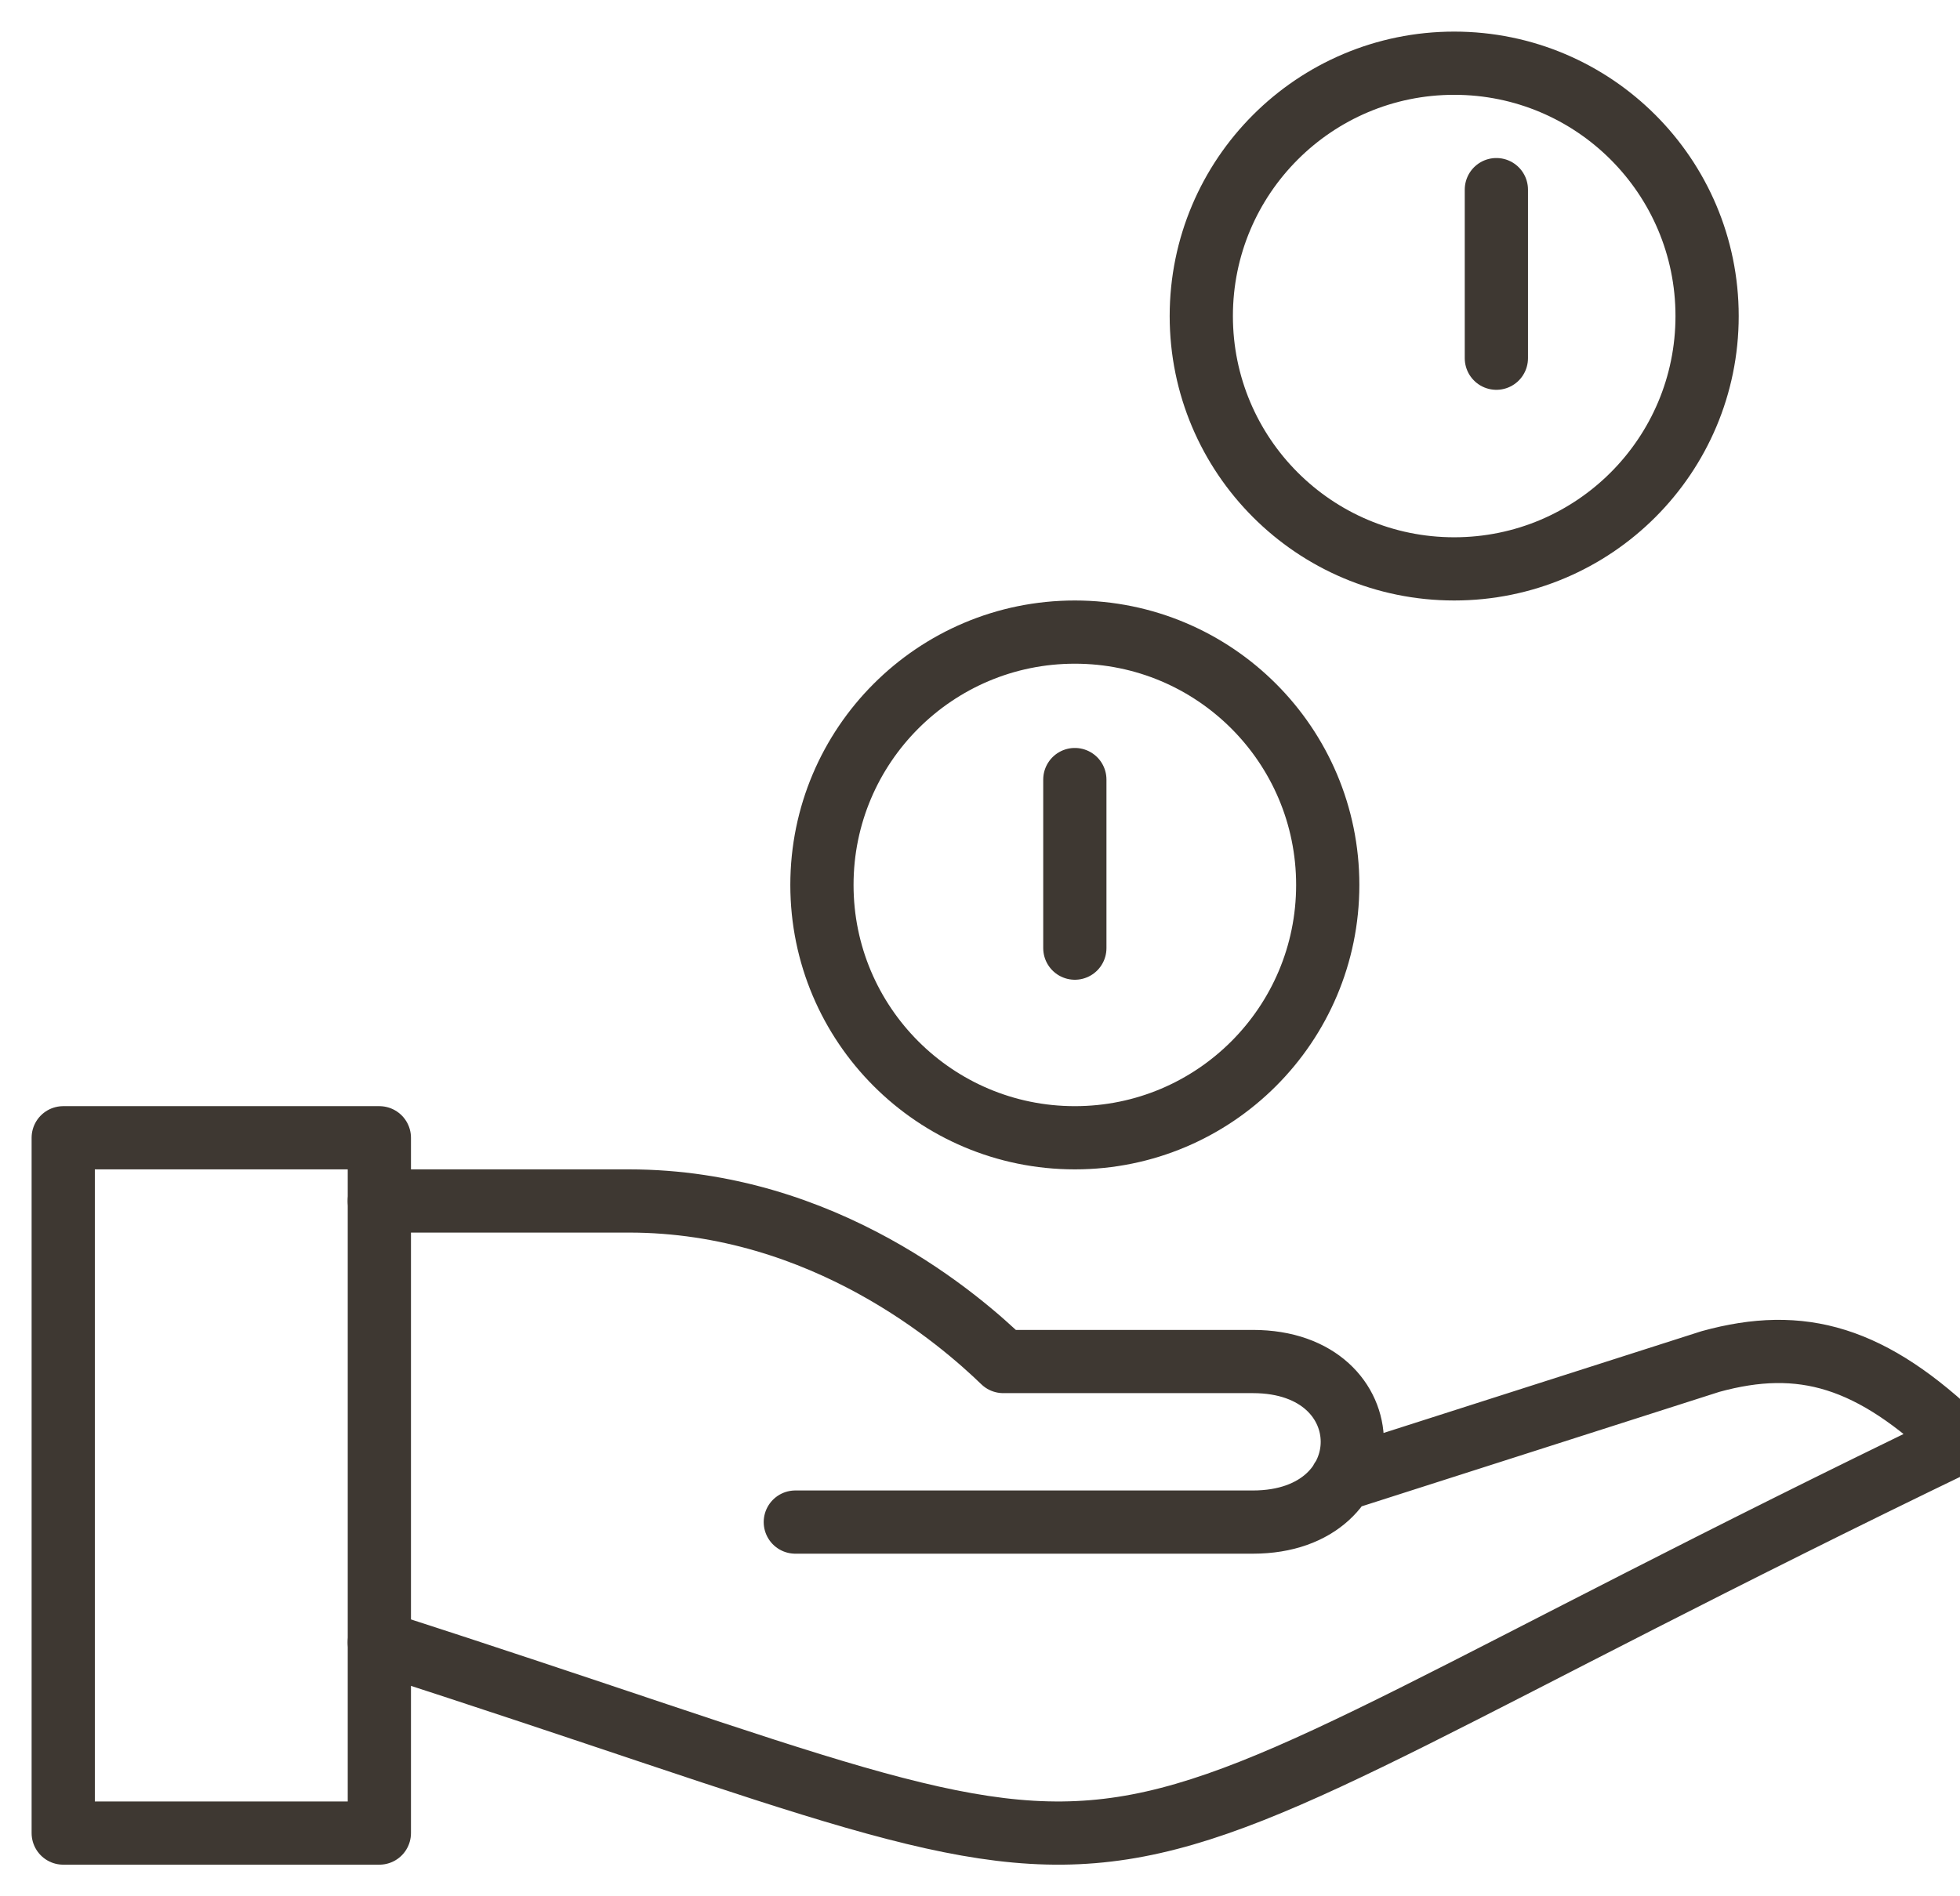<svg width="31" height="30" xmlns="http://www.w3.org/2000/svg"><g transform="translate(1 1)" stroke="#3E3832" fill="none" fill-rule="evenodd" stroke-linejoin="round"><path d="M0 17h5v11H0z"/><path d="M5 24.984c13.816 4.445 9.21 4.445 25-3.174-1.399-1.349-2.503-1.668-3.947-1.27l-5.835 1.868M5 18h3.947c3.096 0 5.264 1.905 5.921 2.54h3.948c2.097 0 2.097 2.54 0 2.54h-7.237" stroke-linecap="round"/><circle stroke-linecap="round" cx="22" cy="4" r="4"/><circle stroke-linecap="round" cx="16" cy="13" r="4"/><path d="M16 11.333V14m6.667-12v2.667" stroke-linecap="round"/></g></svg>